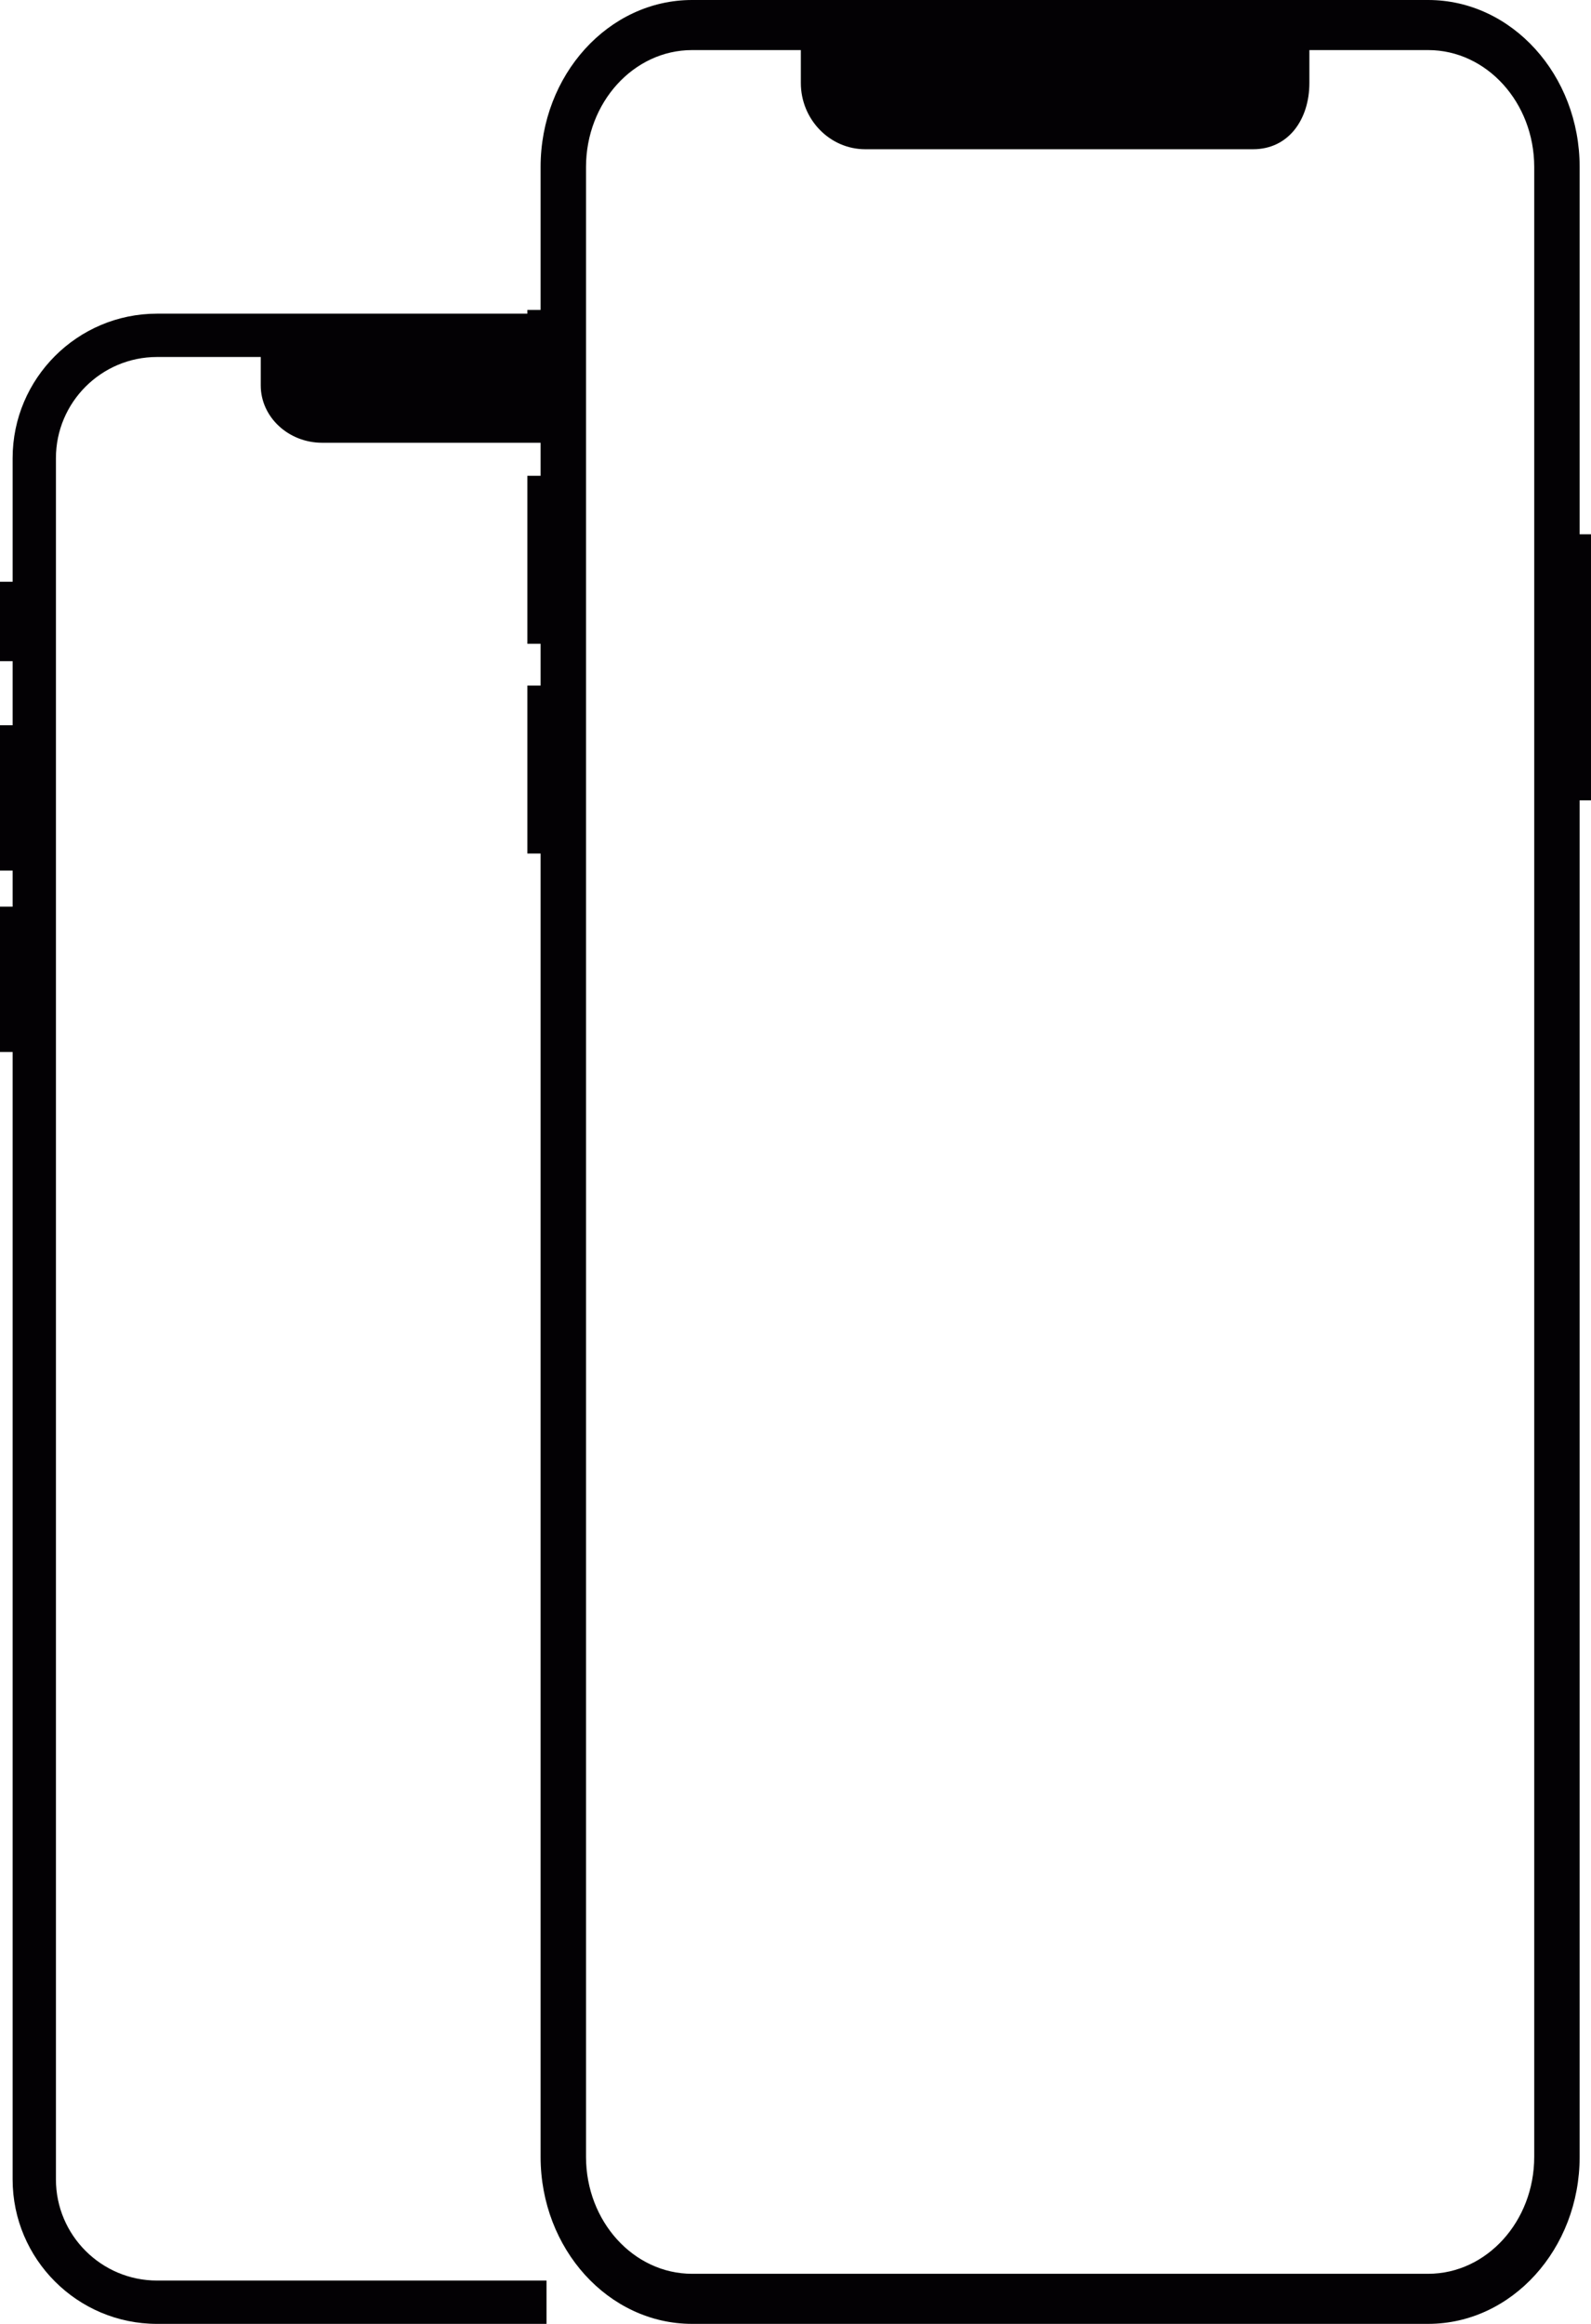 <?xml version="1.0" encoding="utf-8"?>
<!-- Generator: Adobe Illustrator 16.0.0, SVG Export Plug-In . SVG Version: 6.00 Build 0)  -->
<!DOCTYPE svg PUBLIC "-//W3C//DTD SVG 1.1//EN" "http://www.w3.org/Graphics/SVG/1.1/DTD/svg11.dtd">
<svg version="1.1" id="Capa_1" xmlns="http://www.w3.org/2000/svg" xmlns:xlink="http://www.w3.org/1999/xlink" x="0px" y="0px"
	 width="449.674px" height="656.49px" viewBox="0 0 449.674 656.49" enable-background="new 0 0 449.674 656.49"
	 xml:space="preserve">
<path fill="#030104" d="M446.465,150.93V47.183C446.465,21.168,427.259,0,403.65,0h-208.05c-23.603,0-42.808,21.168-42.808,47.183
	v40.362h-3.742v25.945h3.742v20.927h-3.742v47.458h3.742v11.793h-3.742v47.459h3.742v368.18c0,26.021,19.205,47.183,42.808,47.183
	h208.05c23.608,0,42.814-21.162,42.814-47.183V226.101h3.209V150.93H446.465z M433.627,150.93v75.171v383.207
	c0,18.21-13.448,33.032-29.977,33.032h-208.05c-16.522,0-29.97-14.822-29.97-33.032V47.183c0-18.218,13.447-33.033,29.97-33.033
	h30.746c0,3.701,0,7.308,0,9.29c0,10.301,8.185,18.72,18.198,18.72H354.18c10.021-0.007,15.899-8.433,15.899-18.728
	c0-2.052,0-5.532,0-9.282h33.571c16.528,0,29.977,14.815,29.977,33.033V150.93z"/>
<path fill="#030104" d="M154.465,644.25H44.382c-15.753,0-28.574-12.821-28.574-28.574V129.423
	c0-15.759,12.821-28.574,28.574-28.574h29.314c0,3.201,0,6.322,0,8.036c0,8.911,7.804,16.193,17.351,16.193h63.418V88.609H44.382
	c-22.503,0-40.814,18.311-40.814,40.814v34.915H0v22.442h3.567v18.103H0v41.053h3.567v10.202H0v41.053h3.567v318.485
	c0,22.509,18.312,40.814,40.814,40.814h110.083V644.25z"/>
</svg>
